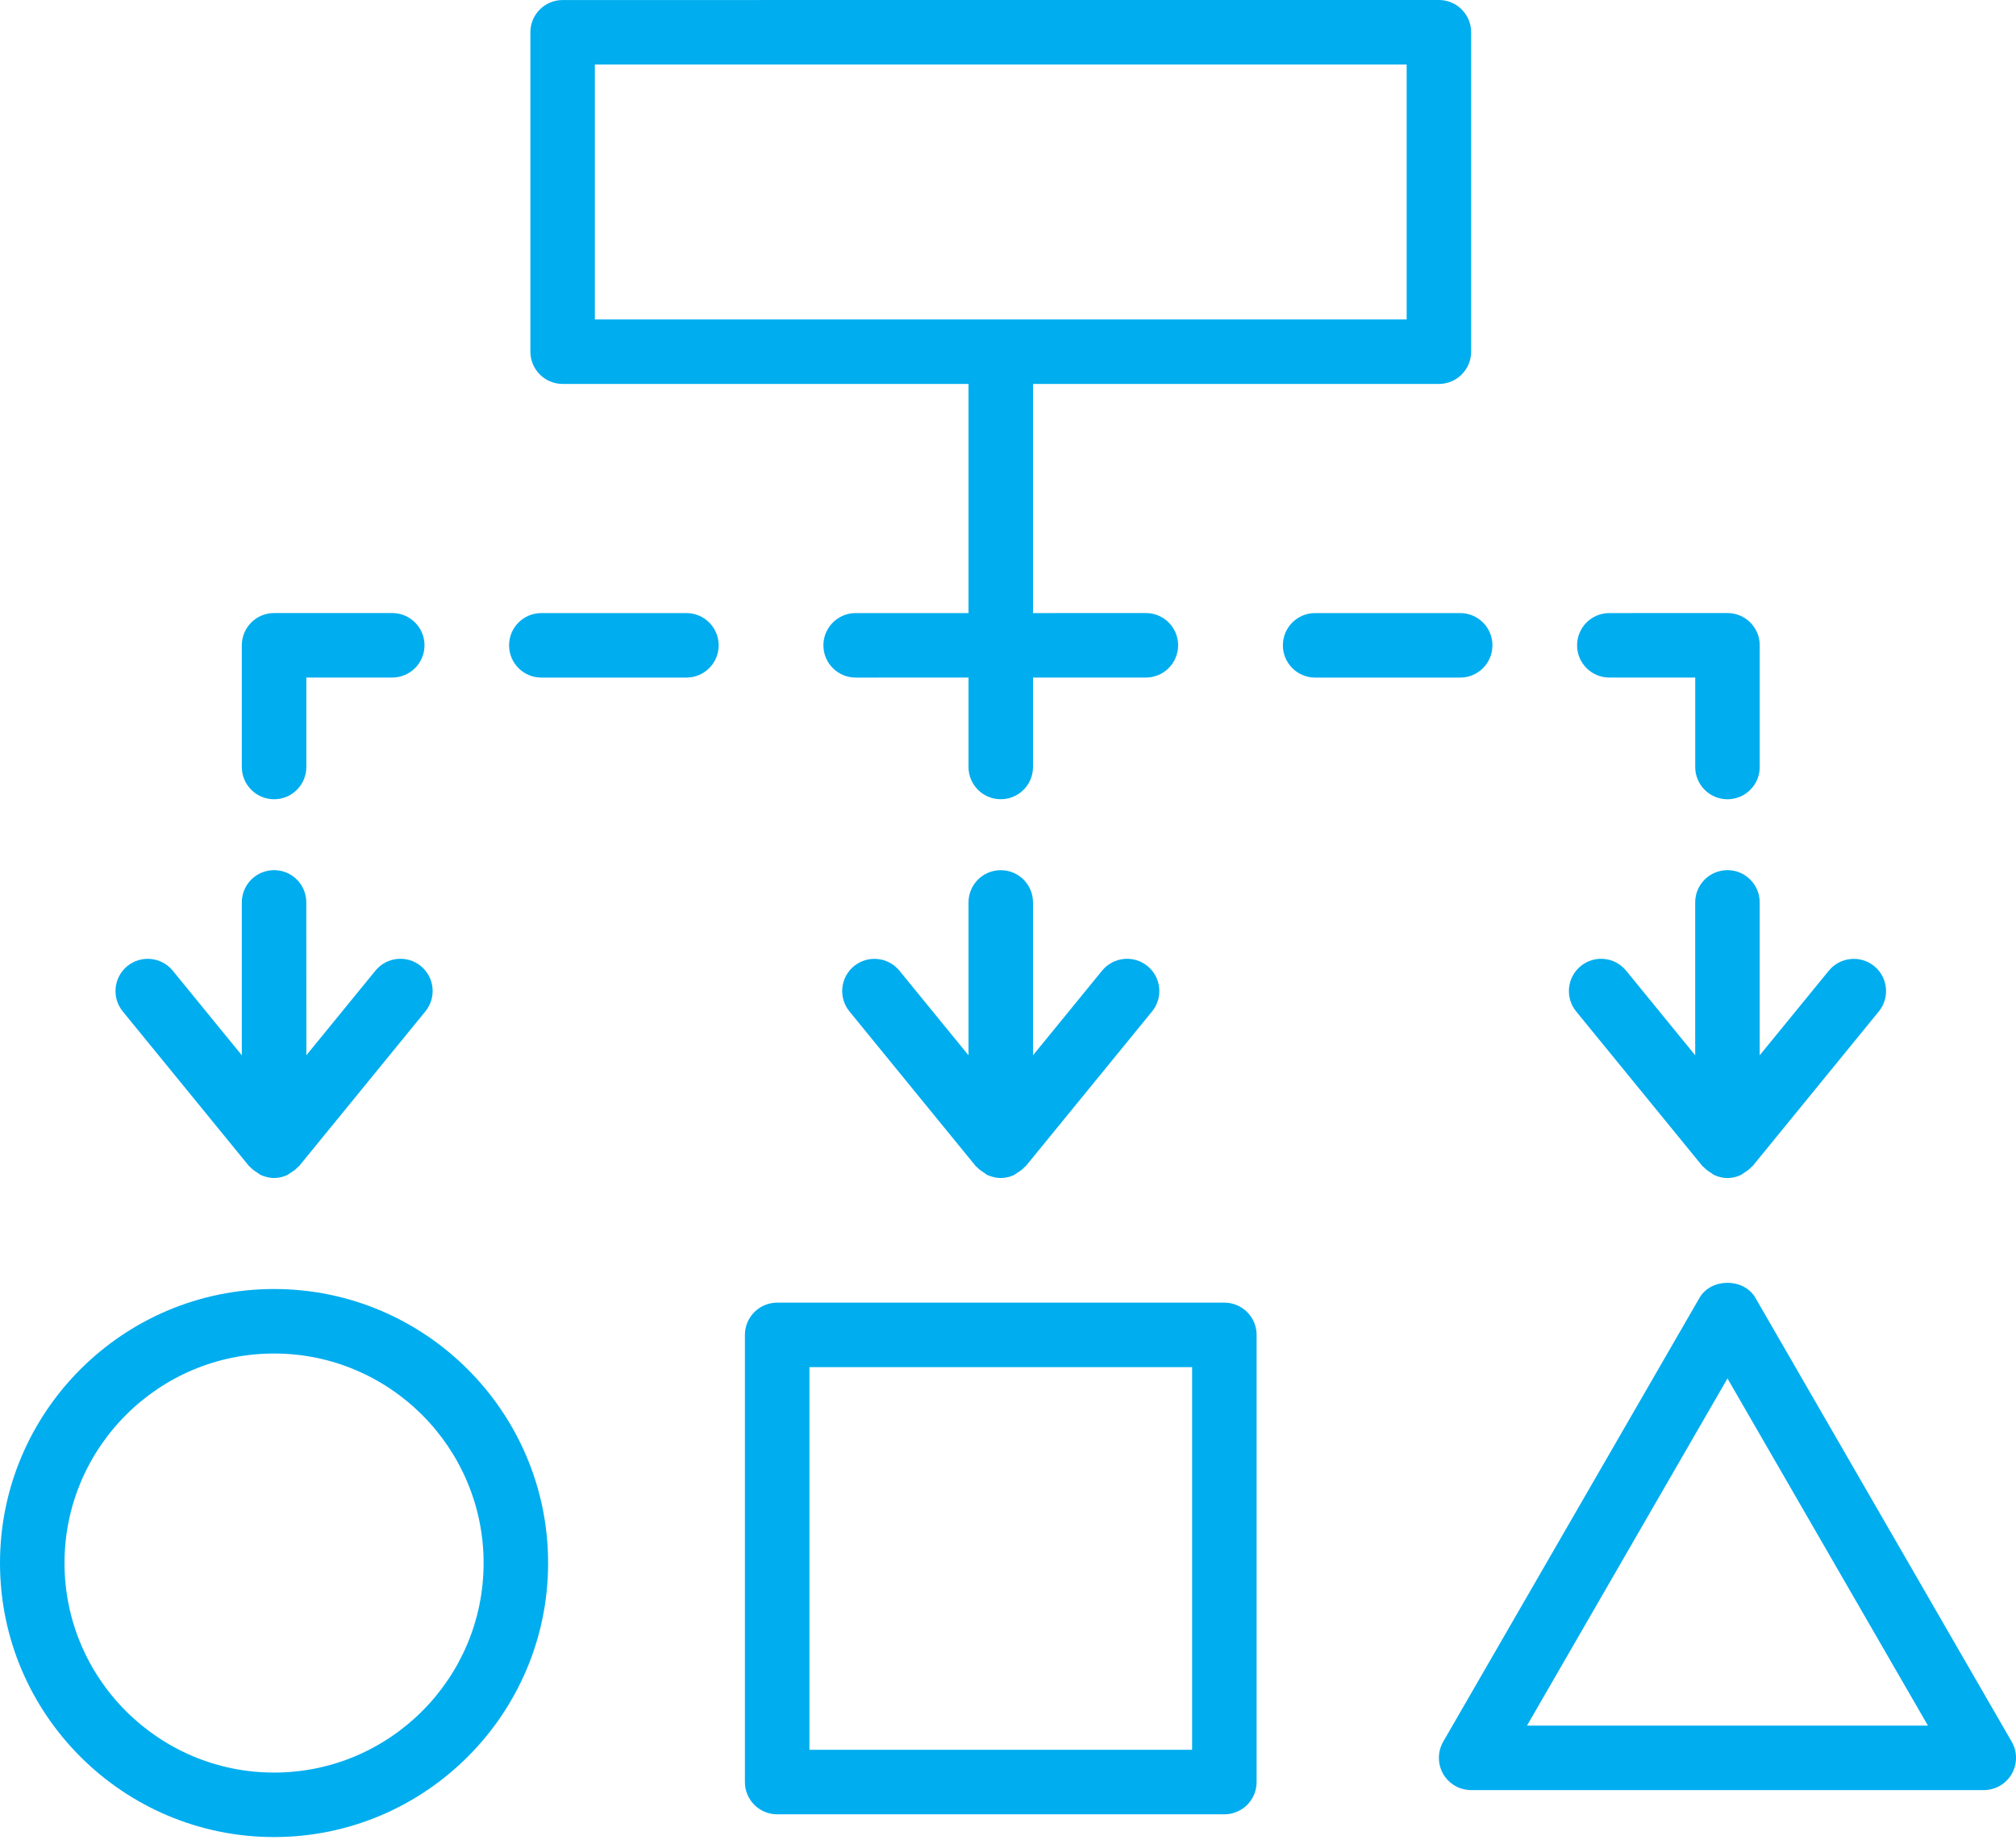 <svg width="60" height="55" viewBox="0 0 60 55" fill="none" xmlns="http://www.w3.org/2000/svg">
<path d="M8.157 38.369C3.659 38.369 0 42.028 0 46.526C0 51.023 3.659 54.682 8.157 54.682C12.654 54.682 16.313 51.024 16.313 46.526C16.313 42.028 12.655 38.369 8.157 38.369ZM8.157 52.763C4.718 52.763 1.92 49.964 1.92 46.526C1.92 43.087 4.718 40.289 8.157 40.289C11.596 40.289 14.393 43.087 14.393 46.526C14.394 49.964 11.596 52.763 8.157 52.763Z" fill="#00ADEF"/>
<path d="M36.44 38.775H23.13C22.6 38.775 22.17 39.205 22.17 39.735V53.045C22.17 53.576 22.6 54.005 23.13 54.005H36.44C36.97 54.005 37.399 53.576 37.399 53.045V39.734C37.399 39.205 36.97 38.775 36.44 38.775L36.44 38.775ZM35.48 52.085H24.09V40.694H35.48V52.085Z" fill="#00ADEF"/>
<path d="M59.872 51.844L52.244 38.631C51.901 38.036 50.925 38.036 50.581 38.631L42.952 51.844C42.782 52.141 42.782 52.507 42.952 52.804C43.124 53.101 43.44 53.284 43.784 53.284H59.041C59.385 53.284 59.701 53.101 59.873 52.804C60.043 52.507 60.043 52.141 59.873 51.844H59.872ZM45.446 51.365L51.413 41.031L57.379 51.365H45.446Z" fill="#00ADEF"/>
<path d="M50.669 34.712C50.679 34.724 50.695 34.729 50.705 34.74C50.768 34.811 50.843 34.863 50.924 34.912C50.958 34.932 50.984 34.961 51.021 34.977C51.141 35.032 51.272 35.066 51.413 35.066C51.555 35.066 51.686 35.032 51.806 34.977C51.841 34.961 51.868 34.933 51.901 34.914C51.982 34.864 52.058 34.811 52.122 34.741C52.132 34.73 52.147 34.725 52.157 34.714L55.916 30.108C56.252 29.698 56.19 29.093 55.78 28.758C55.369 28.423 54.765 28.484 54.429 28.894L52.372 31.412V26.861C52.372 26.331 51.942 25.901 51.412 25.901C50.882 25.901 50.452 26.331 50.452 26.861V31.412L48.396 28.893C48.061 28.482 47.455 28.421 47.046 28.756C46.636 29.092 46.574 29.696 46.91 30.107L50.669 34.712Z" fill="#00ADEF"/>
<path d="M7.413 34.712C7.423 34.724 7.438 34.729 7.448 34.74C7.511 34.81 7.588 34.863 7.669 34.913C7.702 34.933 7.729 34.961 7.764 34.976C7.884 35.03 8.016 35.065 8.156 35.065C8.297 35.065 8.429 35.03 8.549 34.976C8.585 34.96 8.612 34.931 8.646 34.911C8.727 34.862 8.802 34.809 8.865 34.739C8.875 34.728 8.891 34.723 8.901 34.711L12.66 30.105C12.995 29.695 12.934 29.091 12.524 28.755C12.114 28.421 11.508 28.482 11.174 28.892L9.118 31.411L9.116 26.861C9.116 26.331 8.687 25.901 8.156 25.901C7.626 25.901 7.197 26.331 7.197 26.861V31.412L5.141 28.893C4.806 28.483 4.202 28.422 3.79 28.756C3.38 29.092 3.318 29.696 3.654 30.107L7.413 34.712Z" fill="#00ADEF"/>
<path d="M16.744 11.428H28.825V18.249H25.466C24.936 18.249 24.506 18.679 24.506 19.209C24.506 19.739 24.936 20.169 25.466 20.169L28.825 20.168V22.831C28.825 23.361 29.254 23.79 29.785 23.79C30.315 23.79 30.744 23.361 30.744 22.831V20.168H34.103C34.633 20.168 35.063 19.738 35.063 19.208C35.063 18.678 34.633 18.248 34.103 18.248L30.744 18.249V11.428H42.825C43.355 11.428 43.784 10.998 43.784 10.468V0.96C43.784 0.43 43.355 0 42.825 0L16.745 0.001C16.215 0.001 15.785 0.43 15.785 0.961V10.468C15.786 10.998 16.215 11.428 16.745 11.428H16.744ZM17.704 1.92H41.865V9.509H17.704V1.92Z" fill="#00ADEF"/>
<path d="M29.784 25.902C29.254 25.902 28.825 26.331 28.825 26.861V31.413L26.768 28.893C26.433 28.484 25.829 28.422 25.418 28.757C25.008 29.092 24.946 29.697 25.282 30.107L29.041 34.713C29.05 34.725 29.066 34.73 29.076 34.741C29.139 34.811 29.215 34.863 29.296 34.913C29.329 34.933 29.356 34.962 29.392 34.978C29.512 35.031 29.644 35.065 29.784 35.065C29.925 35.065 30.057 35.031 30.177 34.977C30.213 34.96 30.24 34.932 30.274 34.911C30.355 34.863 30.43 34.81 30.493 34.739C30.503 34.728 30.519 34.724 30.529 34.711L34.288 30.106C34.623 29.695 34.562 29.091 34.151 28.756C33.742 28.421 33.136 28.482 32.801 28.892L30.744 31.412V26.861C30.744 26.331 30.315 25.902 29.785 25.902L29.784 25.902Z" fill="#00ADEF"/>
<path d="M47.896 20.168H50.453V22.831C50.453 23.361 50.883 23.791 51.413 23.791C51.943 23.791 52.373 23.361 52.373 22.831V19.208C52.373 18.678 51.943 18.248 51.413 18.248L47.896 18.249C47.366 18.249 46.937 18.679 46.937 19.209C46.937 19.738 47.367 20.168 47.896 20.168L47.896 20.168Z" fill="#00ADEF"/>
<path d="M8.157 23.791C8.687 23.791 9.117 23.361 9.117 22.831V20.168H11.674C12.204 20.168 12.634 19.738 12.634 19.208C12.634 18.678 12.204 18.248 11.674 18.248H8.157C7.627 18.248 7.197 18.678 7.197 19.208V22.831C7.198 23.361 7.628 23.791 8.157 23.791L8.157 23.791Z" fill="#00ADEF"/>
<path d="M20.429 18.249H16.111C15.581 18.249 15.151 18.679 15.151 19.209C15.151 19.739 15.581 20.169 16.111 20.169H20.429C20.959 20.169 21.389 19.739 21.389 19.209C21.389 18.679 20.959 18.249 20.429 18.249Z" fill="#00ADEF"/>
<path d="M44.418 19.209C44.418 18.678 43.989 18.249 43.458 18.249H39.141C38.61 18.249 38.181 18.678 38.181 19.209C38.181 19.739 38.61 20.169 39.141 20.169H43.458C43.989 20.169 44.418 19.739 44.418 19.209Z" fill="#00ADEF"/>
</svg>
